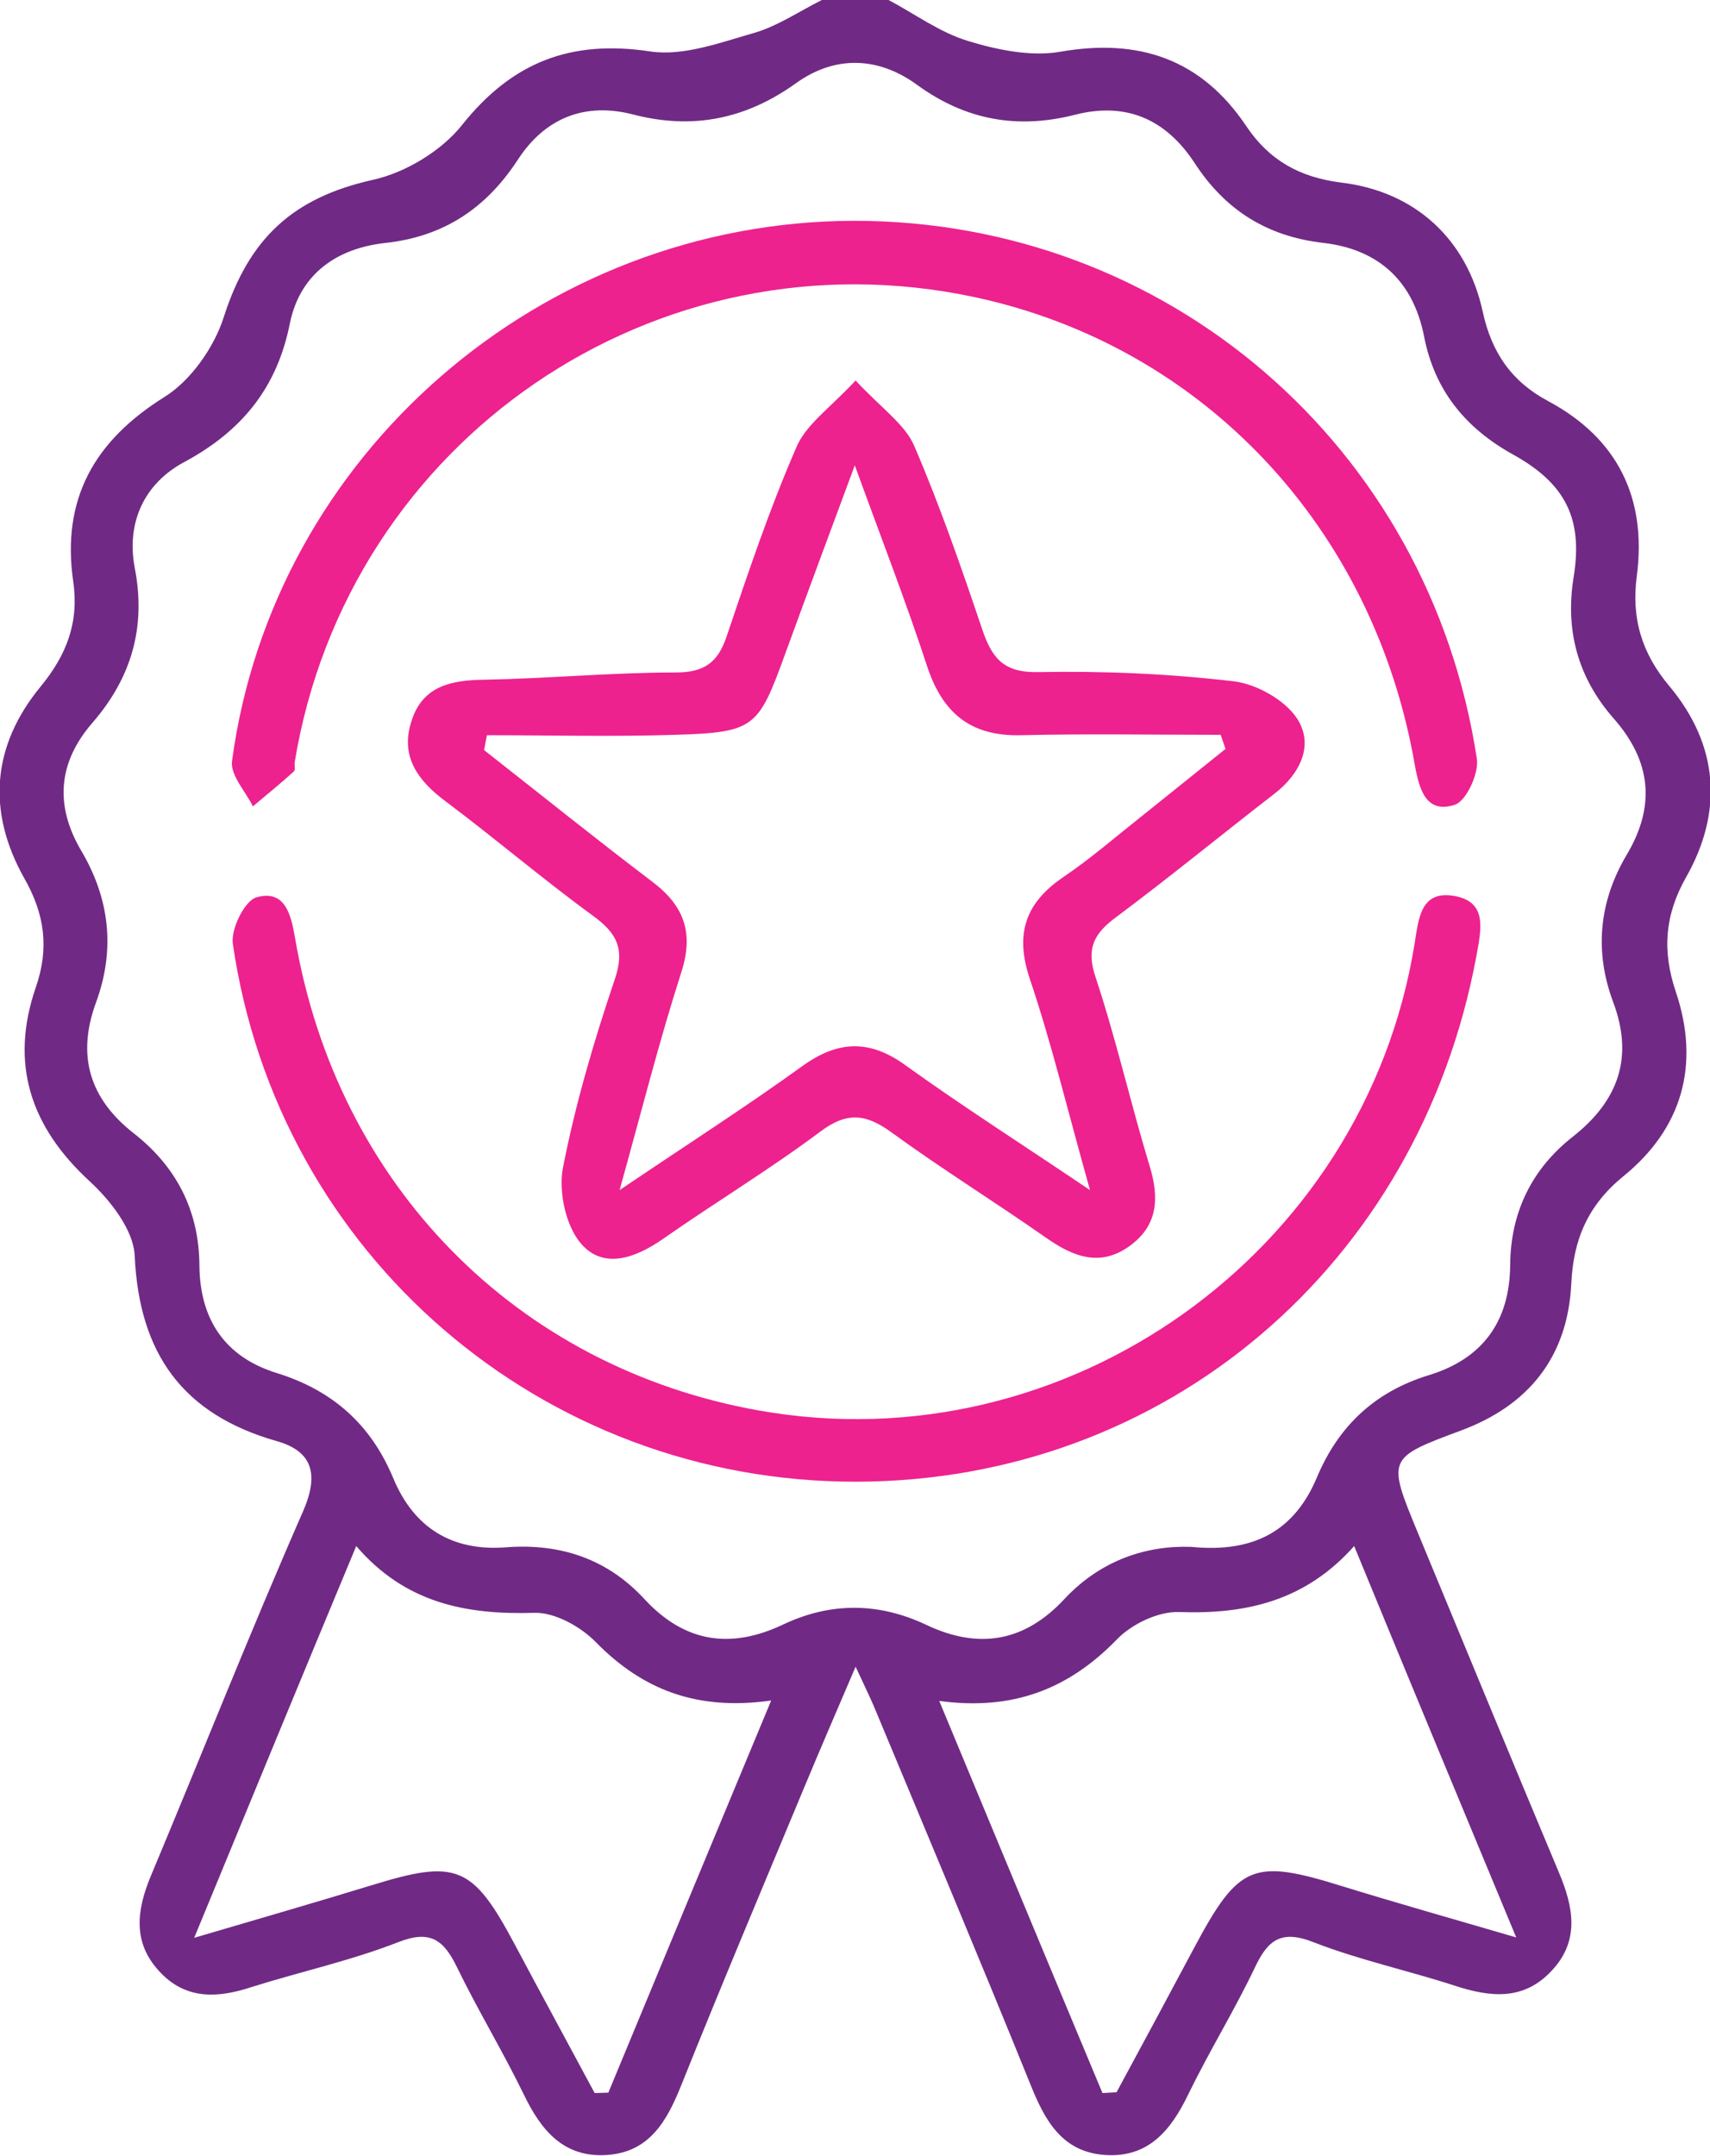 <svg version="1.1" id="Layer_1" xmlns="http://www.w3.org/2000/svg" x="0" y="0" viewBox="0 0 42.53 53.6" style="enable-background:new 0 0 42.53 53.6" xml:space="preserve"><style>.st22{fill:#ed228e}</style><path d="M22.1 0c.66.35 1.28.81 1.98 1.02.72.22 1.55.39 2.27.27 1.98-.35 3.53.18 4.65 1.85.57.85 1.33 1.27 2.36 1.4 1.84.22 3.13 1.41 3.52 3.22.22 1.01.72 1.73 1.62 2.21 1.74.93 2.46 2.42 2.21 4.35-.14 1.05.12 1.92.81 2.74 1.22 1.46 1.35 3.11.41 4.76-.53.94-.59 1.83-.25 2.84.61 1.81.16 3.4-1.31 4.59-.88.72-1.24 1.57-1.29 2.67-.09 1.81-1.05 3.02-2.75 3.65-1.83.68-1.83.69-1.07 2.53 1.17 2.82 2.33 5.64 3.51 8.45.36.85.53 1.69-.17 2.44-.7.76-1.53.67-2.42.38-1.17-.38-2.38-.64-3.51-1.08-.81-.32-1.14-.05-1.46.63-.51 1.07-1.14 2.09-1.66 3.16-.43.89-.99 1.57-2.06 1.5-1.07-.07-1.5-.85-1.86-1.75-1.28-3.16-2.6-6.3-3.91-9.44-.11-.25-.23-.5-.44-.95-.48 1.12-.89 2.07-1.29 3.03-1.02 2.45-2.05 4.89-3.04 7.36-.36.9-.79 1.68-1.86 1.75-1.07.07-1.63-.61-2.06-1.5-.52-1.07-1.14-2.09-1.66-3.16-.33-.68-.66-.95-1.47-.63-1.18.46-2.42.73-3.63 1.11-.87.29-1.67.32-2.32-.4-.65-.71-.55-1.5-.21-2.33 1.27-3.03 2.48-6.09 3.8-9.1.4-.92.23-1.49-.66-1.74-2.35-.67-3.42-2.19-3.53-4.61-.03-.64-.6-1.37-1.12-1.85C.75 28.01.24 26.44.89 24.55c.34-.98.22-1.83-.29-2.72-.93-1.66-.8-3.29.41-4.76.65-.79.96-1.6.81-2.62-.29-2.03.51-3.48 2.27-4.58.66-.41 1.24-1.24 1.48-2 .63-1.96 1.73-2.96 3.71-3.4.81-.18 1.7-.72 2.21-1.36 1.25-1.57 2.71-2.13 4.69-1.83.82.12 1.73-.22 2.57-.46.59-.17 1.13-.54 1.69-.82h1.66zm7.53 38.46c1.6.16 2.58-.44 3.12-1.72.54-1.29 1.45-2.14 2.79-2.55 1.34-.41 2.01-1.34 2.02-2.74.01-1.31.54-2.39 1.56-3.19 1.13-.89 1.52-1.97 1-3.35-.47-1.26-.35-2.5.34-3.66.72-1.21.61-2.32-.32-3.38-.89-1.01-1.22-2.19-1-3.53.23-1.43-.19-2.31-1.51-3.04-1.19-.66-1.95-1.6-2.21-2.93-.27-1.38-1.13-2.17-2.5-2.33-1.41-.16-2.45-.82-3.21-1.99-.71-1.08-1.69-1.52-2.96-1.2-1.44.37-2.73.14-3.94-.74-.96-.7-2.03-.74-3-.05-1.25.9-2.57 1.17-4.05.79-1.22-.32-2.21.09-2.88 1.12-.79 1.21-1.84 1.91-3.29 2.07-1.21.13-2.13.77-2.38 2-.32 1.61-1.2 2.68-2.63 3.45-.99.53-1.44 1.5-1.23 2.62.29 1.48-.08 2.74-1.05 3.86-.86.99-.94 2.06-.28 3.18.71 1.2.85 2.46.37 3.77-.49 1.33-.16 2.4.94 3.26 1.06.83 1.62 1.92 1.63 3.28.01 1.34.63 2.28 1.93 2.68 1.38.43 2.33 1.27 2.89 2.61.51 1.23 1.46 1.83 2.82 1.72 1.34-.1 2.51.29 3.43 1.29 1 1.08 2.14 1.25 3.45.63 1.18-.56 2.38-.55 3.56.01 1.31.62 2.45.42 3.44-.65.91-.97 2.05-1.33 3.15-1.29zm4.05-.02c-1.21 1.36-2.68 1.7-4.35 1.64-.52-.02-1.19.3-1.56.69-1.19 1.22-2.57 1.77-4.41 1.52 1.39 3.34 2.72 6.55 4.06 9.75.12-.01.23-.01.35-.02.65-1.2 1.3-2.41 1.94-3.61 1.1-2.06 1.46-2.2 3.65-1.52 1.33.41 2.67.79 4.35 1.28-1.43-3.44-2.71-6.52-4.03-9.73zM4.83 48.18c1.7-.5 3.05-.89 4.39-1.3 2.13-.66 2.53-.51 3.58 1.46.66 1.24 1.33 2.47 1.99 3.7.11 0 .23-.01.34-.01 1.33-3.21 2.66-6.41 4.05-9.75-1.84.26-3.19-.26-4.36-1.45-.38-.39-1.03-.75-1.54-.73-1.69.05-3.2-.24-4.42-1.66-1.35 3.24-2.62 6.32-4.03 9.74z" style="fill:#702a85"/><path class="st22" d="M21.28 9.46c.65.7 1.23 1.09 1.46 1.63.64 1.49 1.17 3.02 1.69 4.56.24.71.53 1.08 1.39 1.06 1.62-.03 3.26.04 4.87.23.57.07 1.28.47 1.58.94.41.65.07 1.36-.58 1.86-1.32 1.02-2.61 2.08-3.94 3.07-.55.41-.74.78-.5 1.49.51 1.54.87 3.13 1.34 4.68.25.81.21 1.5-.51 2.01-.73.52-1.4.25-2.07-.22-1.27-.89-2.58-1.7-3.83-2.61-.63-.46-1.1-.53-1.77-.03-1.27.95-2.63 1.77-3.93 2.68-.68.47-1.47.76-2.03.11-.38-.44-.56-1.29-.45-1.88.31-1.59.77-3.15 1.29-4.69.26-.76.05-1.15-.54-1.58-1.25-.91-2.43-1.92-3.66-2.84-.7-.52-1.15-1.13-.85-2.02.28-.86.99-1 1.81-1.01 1.59-.03 3.17-.18 4.75-.18.71 0 1.05-.24 1.27-.89.53-1.57 1.06-3.15 1.72-4.67.23-.59.84-1 1.49-1.7zm5.83 20.13c-.55-1.95-.95-3.63-1.5-5.26-.38-1.14-.09-1.9.86-2.54.65-.44 1.26-.97 1.88-1.46l2.13-1.71c-.04-.12-.08-.23-.12-.35-1.66 0-3.32-.03-4.97.01-1.27.03-1.96-.57-2.34-1.74-.52-1.59-1.13-3.15-1.79-4.97-.65 1.75-1.2 3.23-1.74 4.71-.66 1.82-.76 1.93-2.73 1.99-1.56.05-3.12.01-4.68.01-.02.12-.05.25-.07.37 1.39 1.09 2.77 2.2 4.18 3.27.81.61 1.04 1.29.72 2.27-.54 1.68-.97 3.39-1.53 5.4 1.69-1.14 3.14-2.07 4.54-3.08.9-.65 1.69-.67 2.59-.01 1.42 1.02 2.88 1.95 4.57 3.09z"/><path class="st22" d="M21.29 36.84c-7.8.01-14.38-5.64-15.5-13.38-.05-.37.3-1.07.59-1.15.71-.2.86.43.96 1.02C8.39 29.47 12.85 34 18.88 35.07c7.64 1.36 15.05-3.9 16.3-11.59.1-.61.14-1.33.95-1.21.88.13.71.83.59 1.5-1.43 7.7-7.74 13.06-15.43 13.07zM21.23 5.49c7.79-.01 14.32 5.6 15.5 13.37.06.36-.26 1.06-.55 1.15-.71.23-.88-.38-.99-.98-1.02-5.91-5.26-10.42-10.94-11.64-7.92-1.7-15.6 3.54-16.92 11.56-.01.08.02.19-.02.23-.33.3-.68.58-1.02.87-.18-.37-.56-.77-.52-1.12 1.02-7.64 7.7-13.42 15.46-13.44z"/></svg>